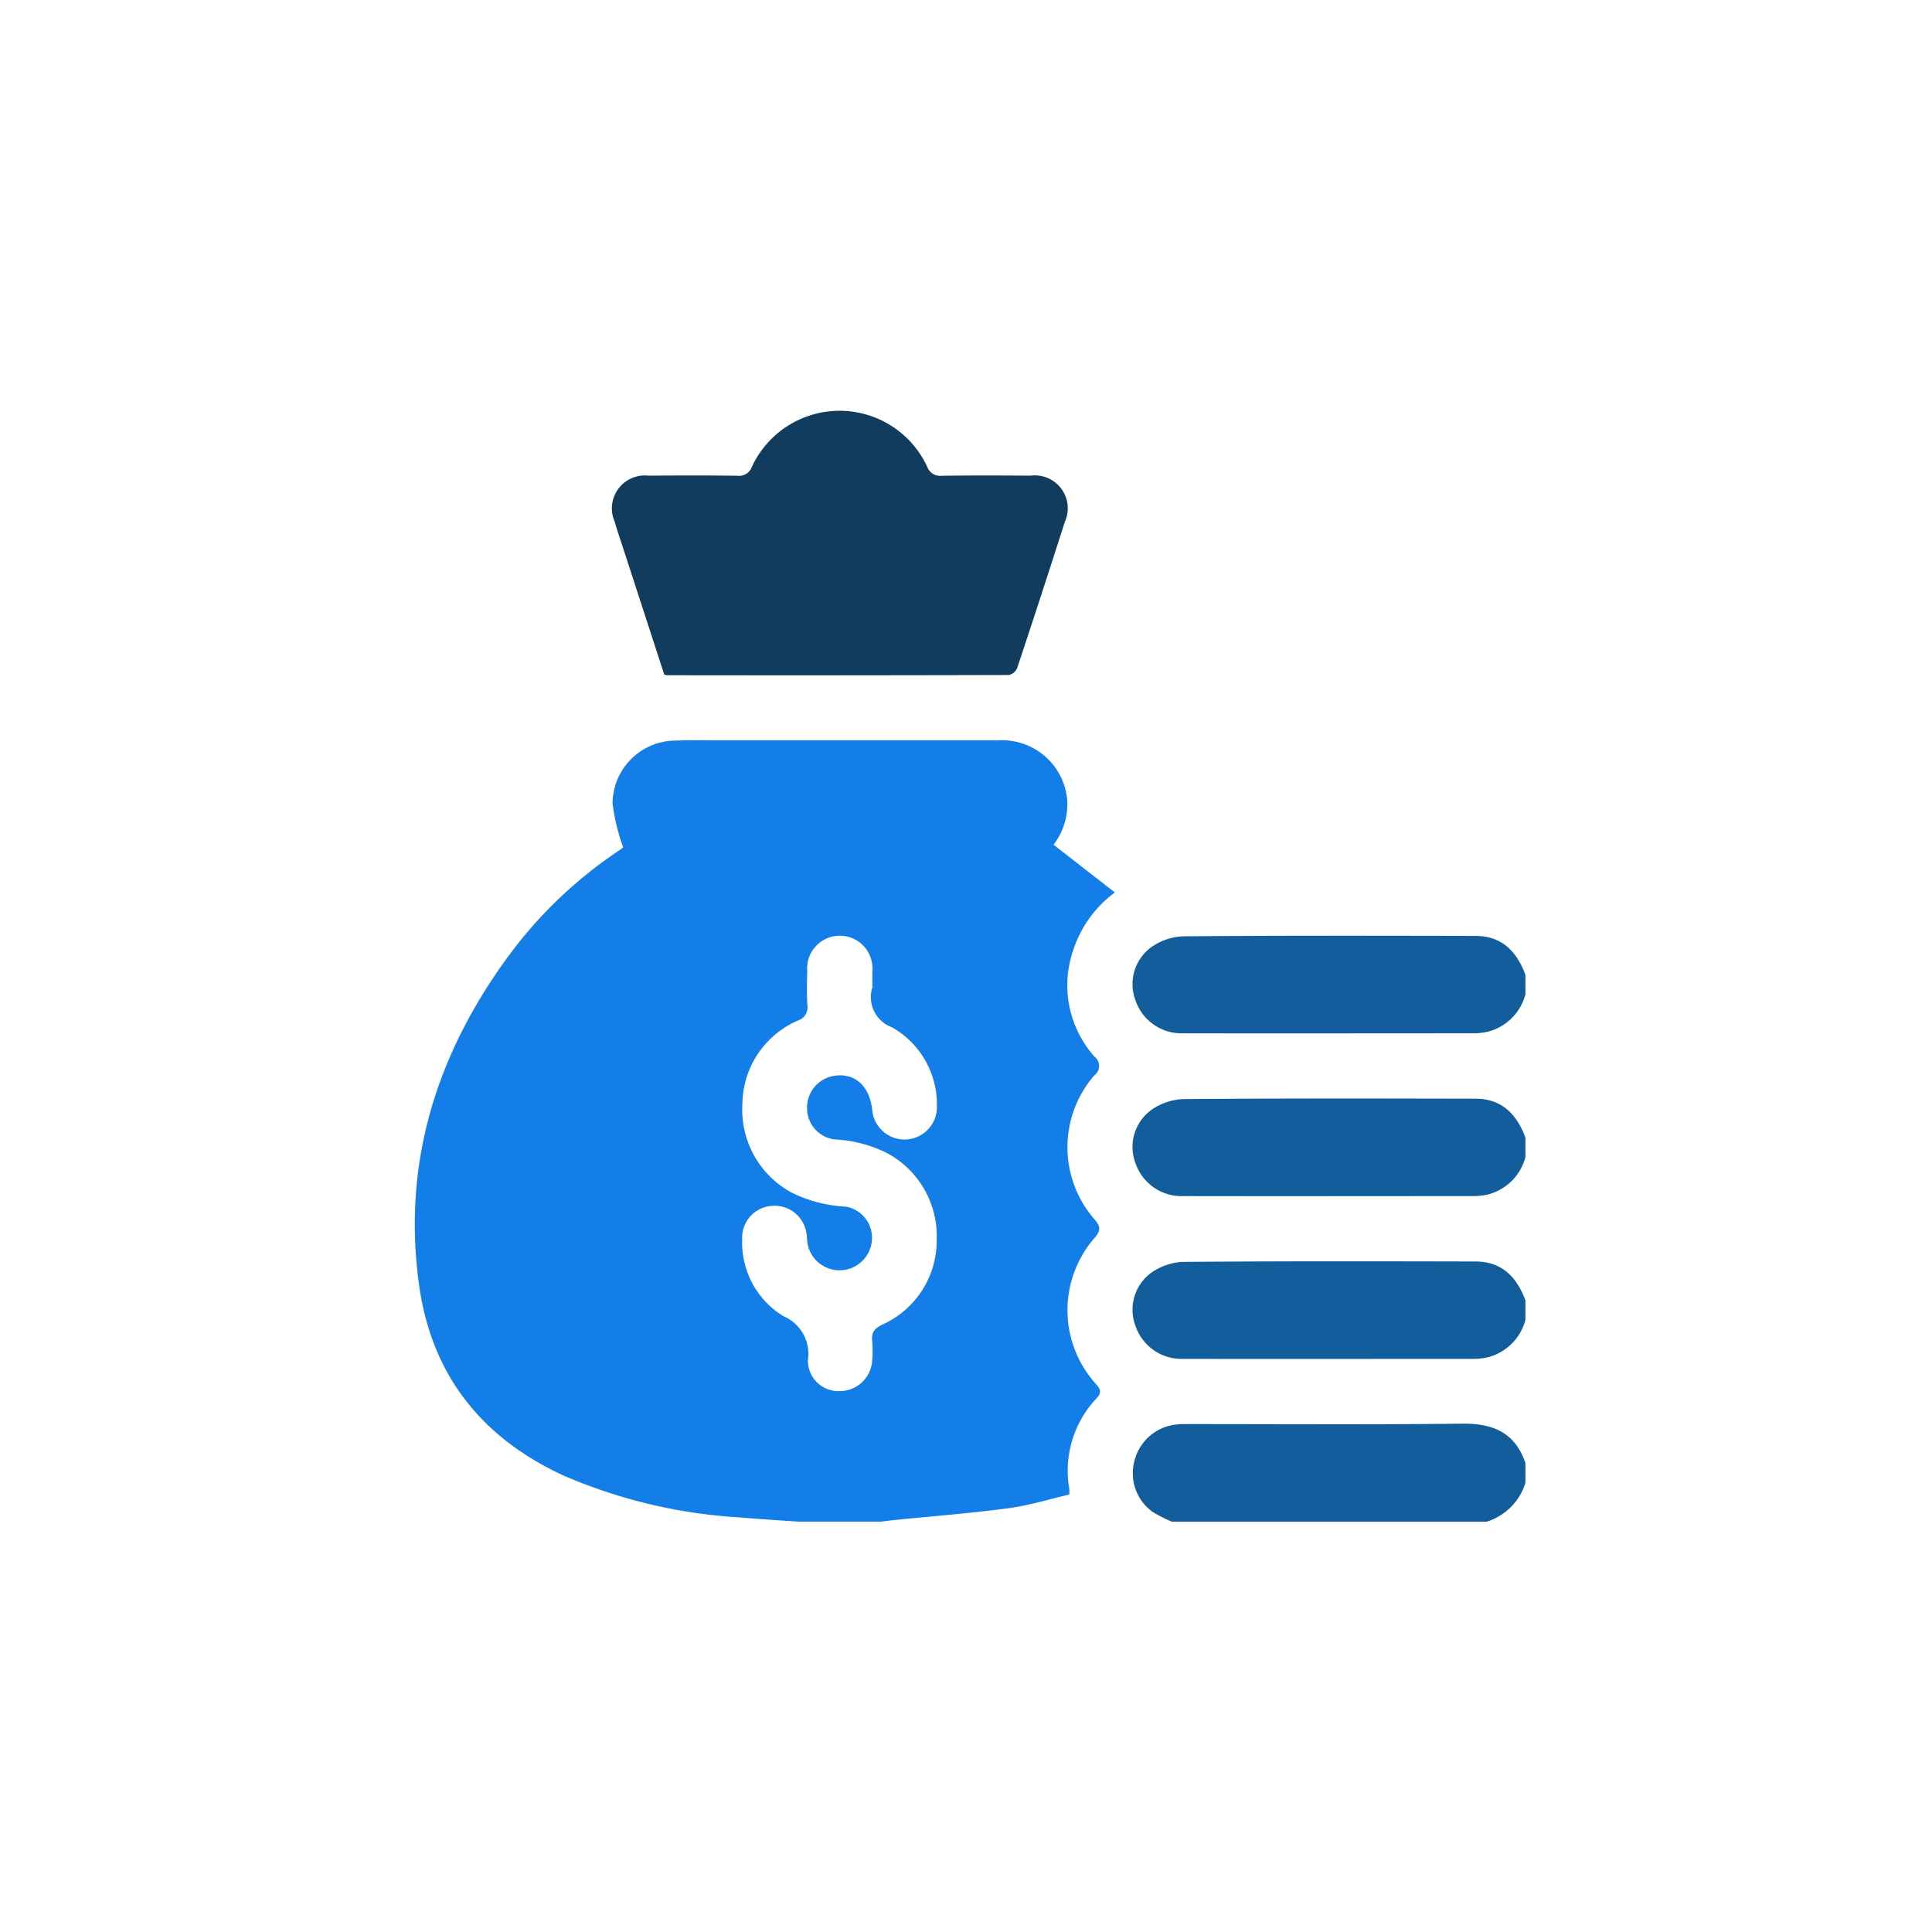<svg xmlns="http://www.w3.org/2000/svg" xmlns:xlink="http://www.w3.org/1999/xlink" width="146" height="146" viewBox="0 0 146 146">
  <defs>
    <filter id="Rectangle_664" x="0" y="0" width="146" height="146" filterUnits="userSpaceOnUse">
      <feOffset input="SourceAlpha"/>
      <feGaussianBlur stdDeviation="5" result="blur"/>
      <feFlood flood-opacity="0.251"/>
      <feComposite operator="in" in2="blur"/>
      <feComposite in="SourceGraphic"/>
    </filter>
  </defs>
  <g id="Group_1086" data-name="Group 1086" transform="translate(15.285 15)">
    <g transform="matrix(1, 0, 0, 1, -15.28, -15)" filter="url(#Rectangle_664)">
      <rect id="Rectangle_664-2" data-name="Rectangle 664" width="116" height="116" rx="10.06" transform="translate(15 15)" fill="#fff"/>
    </g>
    <path id="Path_1695" data-name="Path 1695" d="M64.947,127.166c-1.47-.1-2.94-.193-4.4-.317A39.33,39.33,0,0,1,47.23,123.7C41,120.845,37.2,116.072,36.267,109.24,35,100.049,37.59,91.848,43.006,84.452a33.321,33.321,0,0,1,8.371-8,2.86,2.86,0,0,0,.317-.248,15.24,15.24,0,0,1-.8-3.319,4.779,4.779,0,0,1,4.774-4.743c1.145-.046,2.3-.015,3.443-.015h20.9A4.935,4.935,0,0,1,85.257,72.7a5.047,5.047,0,0,1-1.037,3.311c1.54,1.2,3.056,2.383,4.634,3.605a8.811,8.811,0,0,0-3.149,4.364,8.1,8.1,0,0,0,1.609,8.046.881.881,0,0,1-.008,1.408,8.28,8.28,0,0,0,0,10.878c.464.534.5.851.015,1.408a8.311,8.311,0,0,0,.015,10.947c.3.356.634.627.155,1.153a7.967,7.967,0,0,0-2.081,6.878,3.378,3.378,0,0,1,0,.418c-1.5.348-3.01.82-4.557,1.029-2.894.387-5.8.611-8.712.905-.325.031-.642.077-.967.116H64.947Zm5.578-40.285V85.566a2.468,2.468,0,1,0-4.921-.039c-.015.874-.046,1.749.015,2.623a1.04,1.04,0,0,1-.735,1.153,6.949,6.949,0,0,0-4.178,6.267,7.128,7.128,0,0,0,3.721,6.731,10.413,10.413,0,0,0,4.085,1.06,2.384,2.384,0,0,1,1.981,2.53,2.455,2.455,0,0,1-4.866.255c-.046-.271-.039-.549-.085-.812a2.44,2.44,0,0,0-2.661-2.027,2.4,2.4,0,0,0-2.19,2.514,6.51,6.51,0,0,0,3.1,5.81,3.1,3.1,0,0,1,1.865,3.335A2.308,2.308,0,0,0,68.1,117.3a2.457,2.457,0,0,0,2.414-2.321,8.568,8.568,0,0,0,0-1.478c-.07-.634.17-.928.758-1.222a6.954,6.954,0,0,0,4.116-6.4,7.117,7.117,0,0,0-3.745-6.561,9.894,9.894,0,0,0-4-1.037,2.385,2.385,0,0,1-2.05-2.391,2.424,2.424,0,0,1,2.035-2.414c1.555-.255,2.692.758,2.886,2.569a2.451,2.451,0,0,0,4.89-.333A6.687,6.687,0,0,0,72,89.805a2.418,2.418,0,0,1-1.493-2.94Z" transform="translate(-19.888 -27.176)" fill="#137ee8"/>
    <path id="Path_1696" data-name="Path 1696" d="M135.749,91.634a3.95,3.95,0,0,1-2.8,2.816,4.836,4.836,0,0,1-1.052.132c-7.327,0-14.646.015-21.973,0a3.68,3.68,0,0,1-3.652-2.514,3.457,3.457,0,0,1,1.23-4.015,4.537,4.537,0,0,1,2.337-.8c7.381-.062,14.754-.046,22.135-.031,1.988,0,3.126,1.176,3.776,2.948v1.478Z" transform="translate(-35.758 -31.496)" fill="#125d9b"/>
    <path id="Path_1697" data-name="Path 1697" d="M135.749,107.534a3.95,3.95,0,0,1-2.8,2.816,4.836,4.836,0,0,1-1.052.132c-7.327,0-14.646.015-21.973,0a3.68,3.68,0,0,1-3.652-2.514,3.457,3.457,0,0,1,1.23-4.015,4.537,4.537,0,0,1,2.337-.8c7.381-.062,14.754-.046,22.135-.031,1.988,0,3.126,1.176,3.776,2.948v1.478Z" transform="translate(-35.758 -35.094)" fill="#125d9b"/>
    <path id="Path_1698" data-name="Path 1698" d="M135.749,123.434a3.95,3.95,0,0,1-2.8,2.816,4.836,4.836,0,0,1-1.052.132c-7.327,0-14.646.015-21.973,0a3.68,3.68,0,0,1-3.652-2.514,3.457,3.457,0,0,1,1.23-4.015,4.537,4.537,0,0,1,2.337-.8c7.381-.062,14.754-.046,22.135-.031,1.988,0,3.126,1.176,3.776,2.948v1.478Z" transform="translate(-35.758 -38.693)" fill="#125d9b"/>
    <path id="Path_1699" data-name="Path 1699" d="M109.021,142.274a11.983,11.983,0,0,1-1.439-.735,3.593,3.593,0,0,1-1.362-3.915,3.65,3.65,0,0,1,3.242-2.7c.325-.031.658-.023.983-.023,6.855,0,13.7.046,20.557-.031,2.321-.023,3.977.689,4.75,2.979v1.478a4.425,4.425,0,0,1-2.948,2.955H109.028Z" transform="translate(-35.761 -42.284)" fill="#125d9b"/>
    <path id="Path_1700" data-name="Path 1700" d="M59.165,55.862c-.975-3-1.965-6.035-2.948-9.067-.271-.828-.557-1.656-.8-2.491a2.488,2.488,0,0,1,2.545-3.466c2.244-.015,4.48-.023,6.723.008a1.029,1.029,0,0,0,1.106-.673,7.3,7.3,0,0,1,13.245-.015,1.033,1.033,0,0,0,1.1.689c2.244-.031,4.48-.023,6.723-.008a2.485,2.485,0,0,1,2.576,3.5q-1.764,5.536-3.6,11.048a.9.9,0,0,1-.634.518q-12.917.035-25.825.015a.948.948,0,0,1-.217-.054Z" transform="translate(-24.256 -19.894)" fill="#123c5e"/>
    <rect id="Rectangle_665" data-name="Rectangle 665" width="84.54" height="84.539" transform="translate(15.752 15.752)" fill="none"/>
  </g>
</svg>
